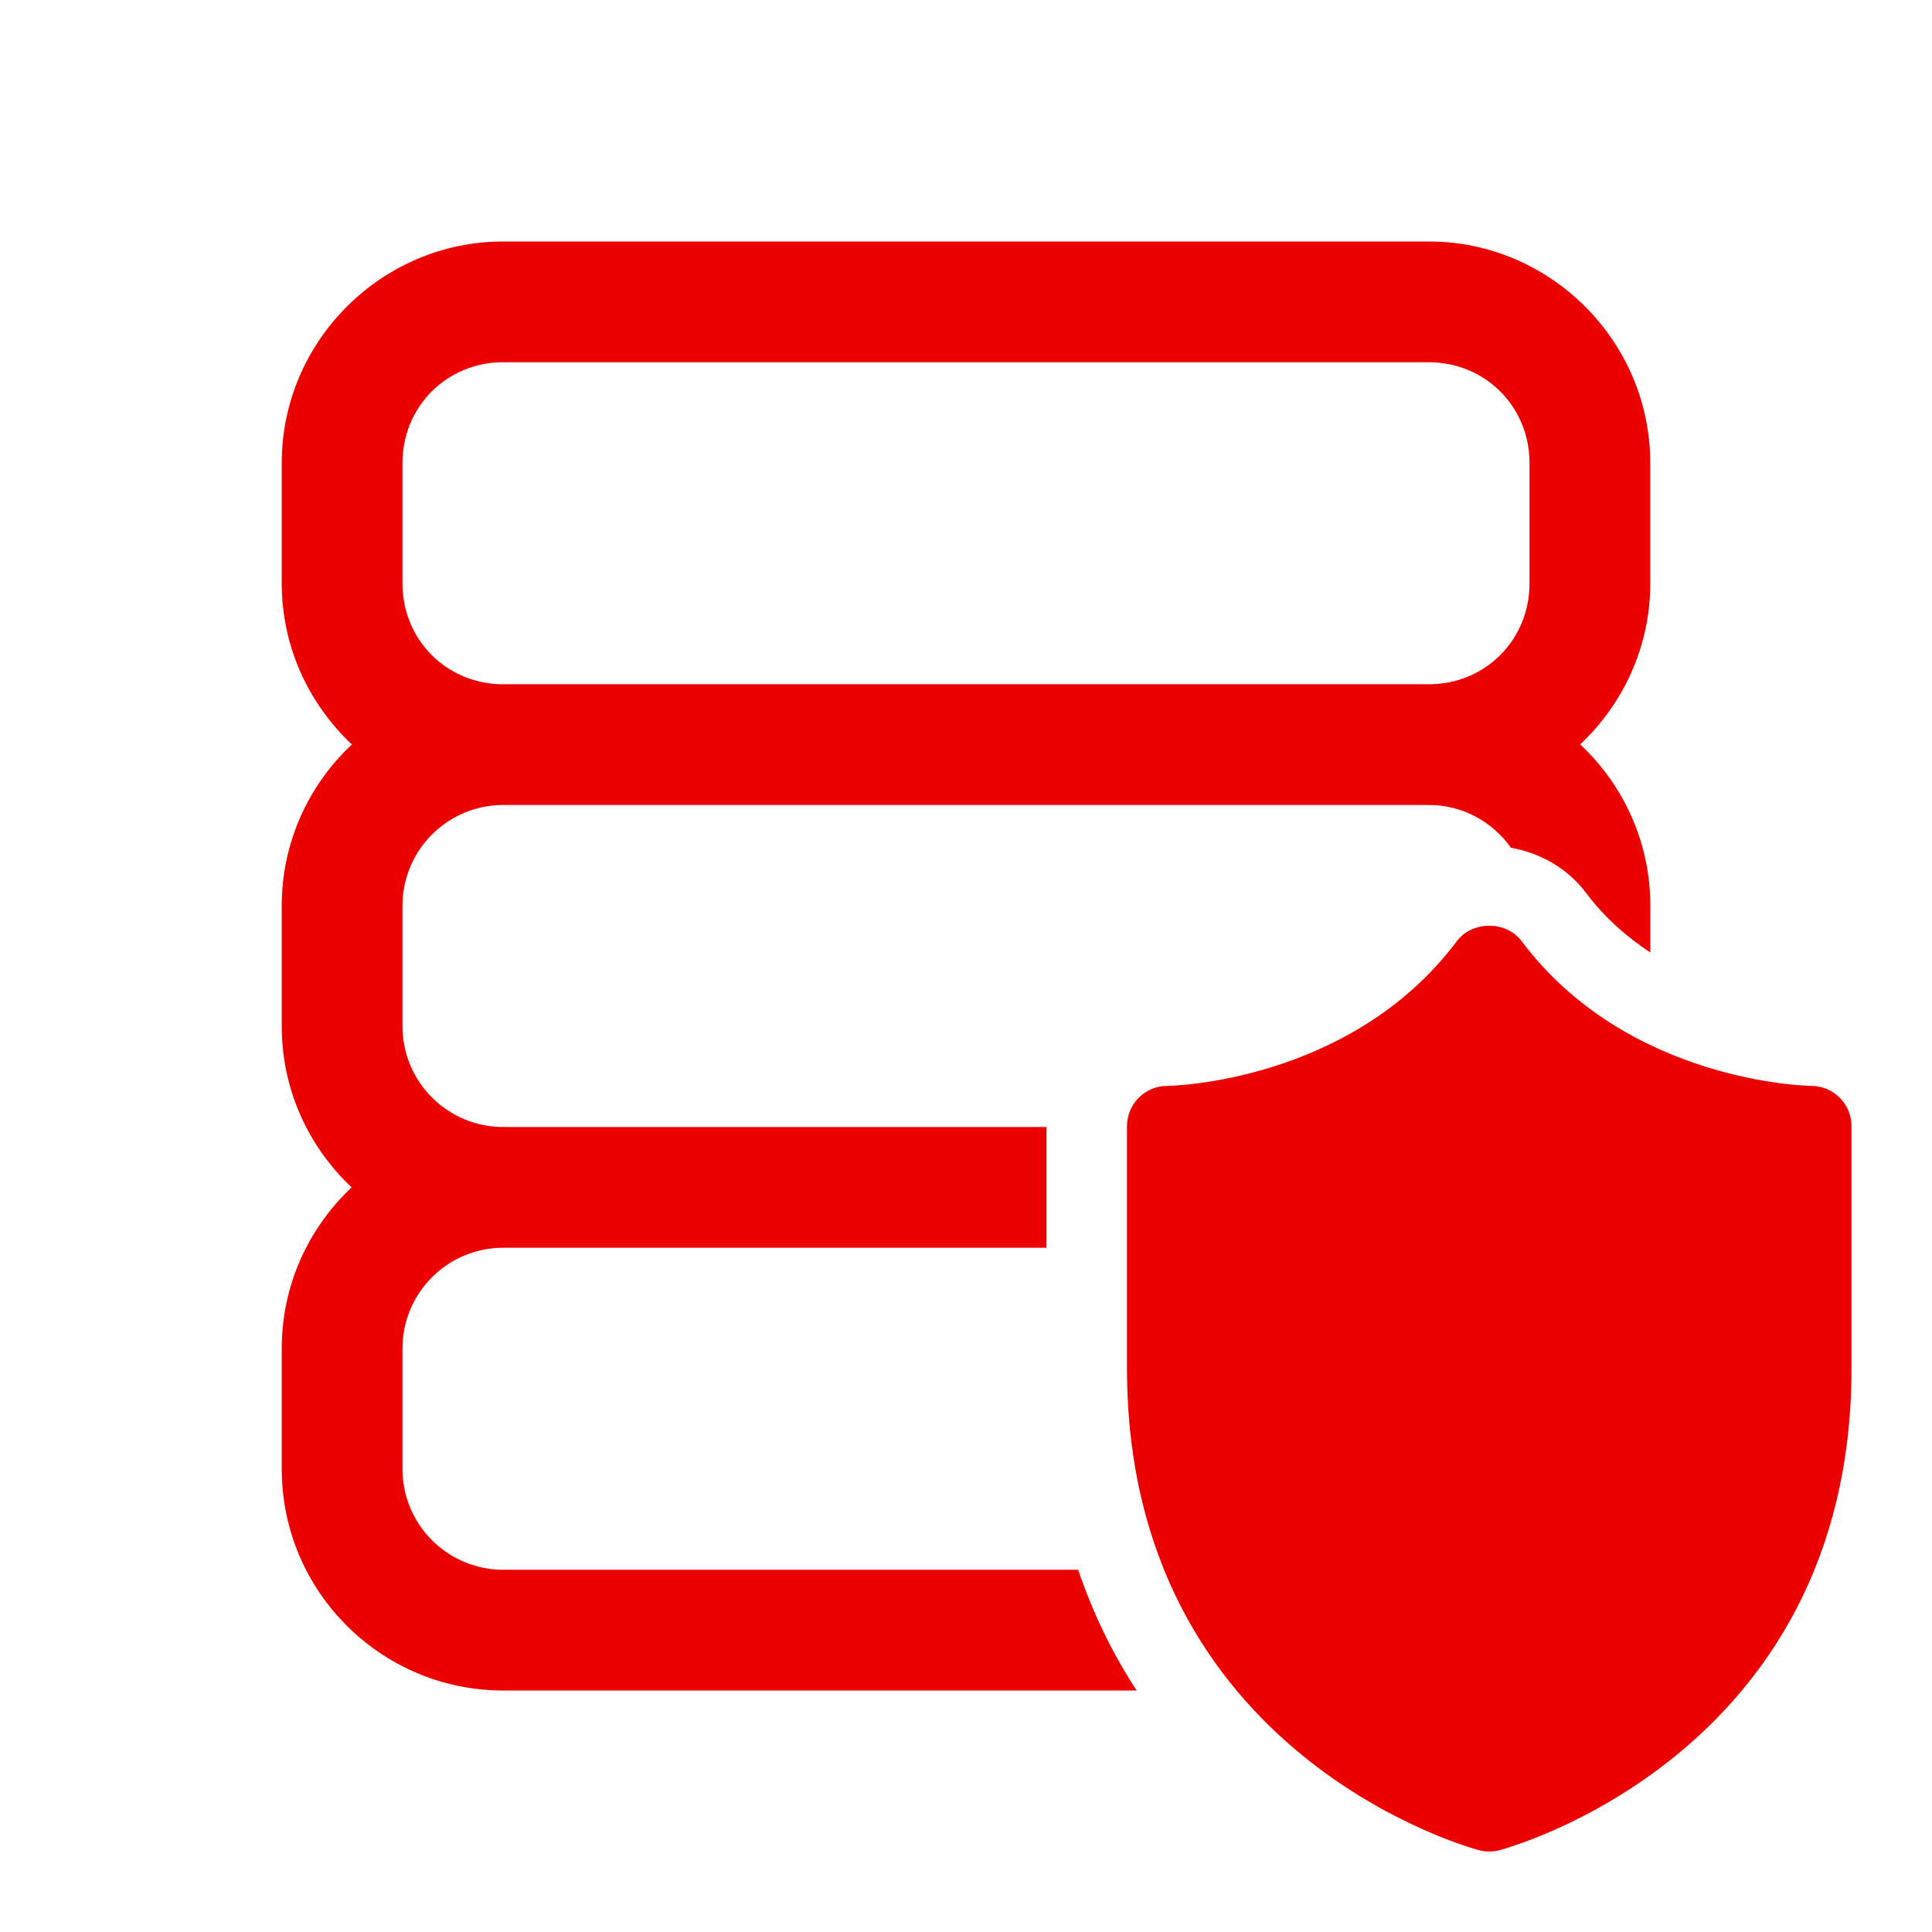 <svg xmlns="http://www.w3.org/2000/svg"  viewBox="0 0 48 48" width="64px" height="64px" fill="#ec0000"><path d="M 12.5 6 C 9.48 6 7 8.48 7 11.5 L 7 14.5 C 7 16.07 7.674 17.491 8.742 18.496 C 7.673 19.5 7 20.921 7 22.5 L 7 25.5 C 7 27.077 7.67 28.496 8.736 29.5 C 7.67 30.504 7 31.923 7 33.5 L 7 36.5 C 7 39.533 9.468 42 12.5 42 L 28.24 42 C 27.667 41.125 27.169 40.128 26.787 39 L 12.5 39 C 11.121 39 10 37.878 10 36.5 L 10 33.5 C 10 32.122 11.121 31 12.5 31 L 26 31 L 26 28 L 12.5 28 C 11.121 28 10 26.878 10 25.5 L 10 22.5 C 10 21.122 11.121 20 12.5 20 L 35.5 20 C 36.343 20 37.086 20.422 37.539 21.062 C 38.281 21.195 38.956 21.583 39.402 22.18 C 39.871 22.805 40.427 23.286 41.002 23.664 L 41.002 22.5 C 41.002 20.921 40.33 19.498 39.26 18.494 C 40.327 17.489 41 16.069 41 14.5 L 41 11.5 C 41 8.48 38.52 6 35.5 6 L 12.5 6 z M 12.5 9 L 35.5 9 C 36.898 9 38 10.102 38 11.5 L 38 14.5 C 38 15.898 36.899 16.999 35.502 17 C 35.501 17 35.501 17 35.5 17 L 12.5 17 C 11.102 17 10 15.898 10 14.5 L 10 11.5 C 10 10.102 11.102 9 12.5 9 z M 37 23 C 36.694 23 36.388 23.127 36.199 23.379 C 33.548 26.913 29.042 26.979 29 26.979 C 28.448 26.979 28 27.427 28 27.979 L 28 34 C 28 43.669 36.671 45.949 36.758 45.971 C 36.838 45.991 36.918 46 37 46 C 37.082 46 37.162 45.991 37.242 45.971 C 37.329 45.949 46 43.669 46 34 L 46 27.979 C 46 27.429 45.554 26.982 45.004 26.979 C 44.959 26.979 40.452 26.913 37.801 23.379 C 37.612 23.127 37.306 23 37 23 z"/></svg>